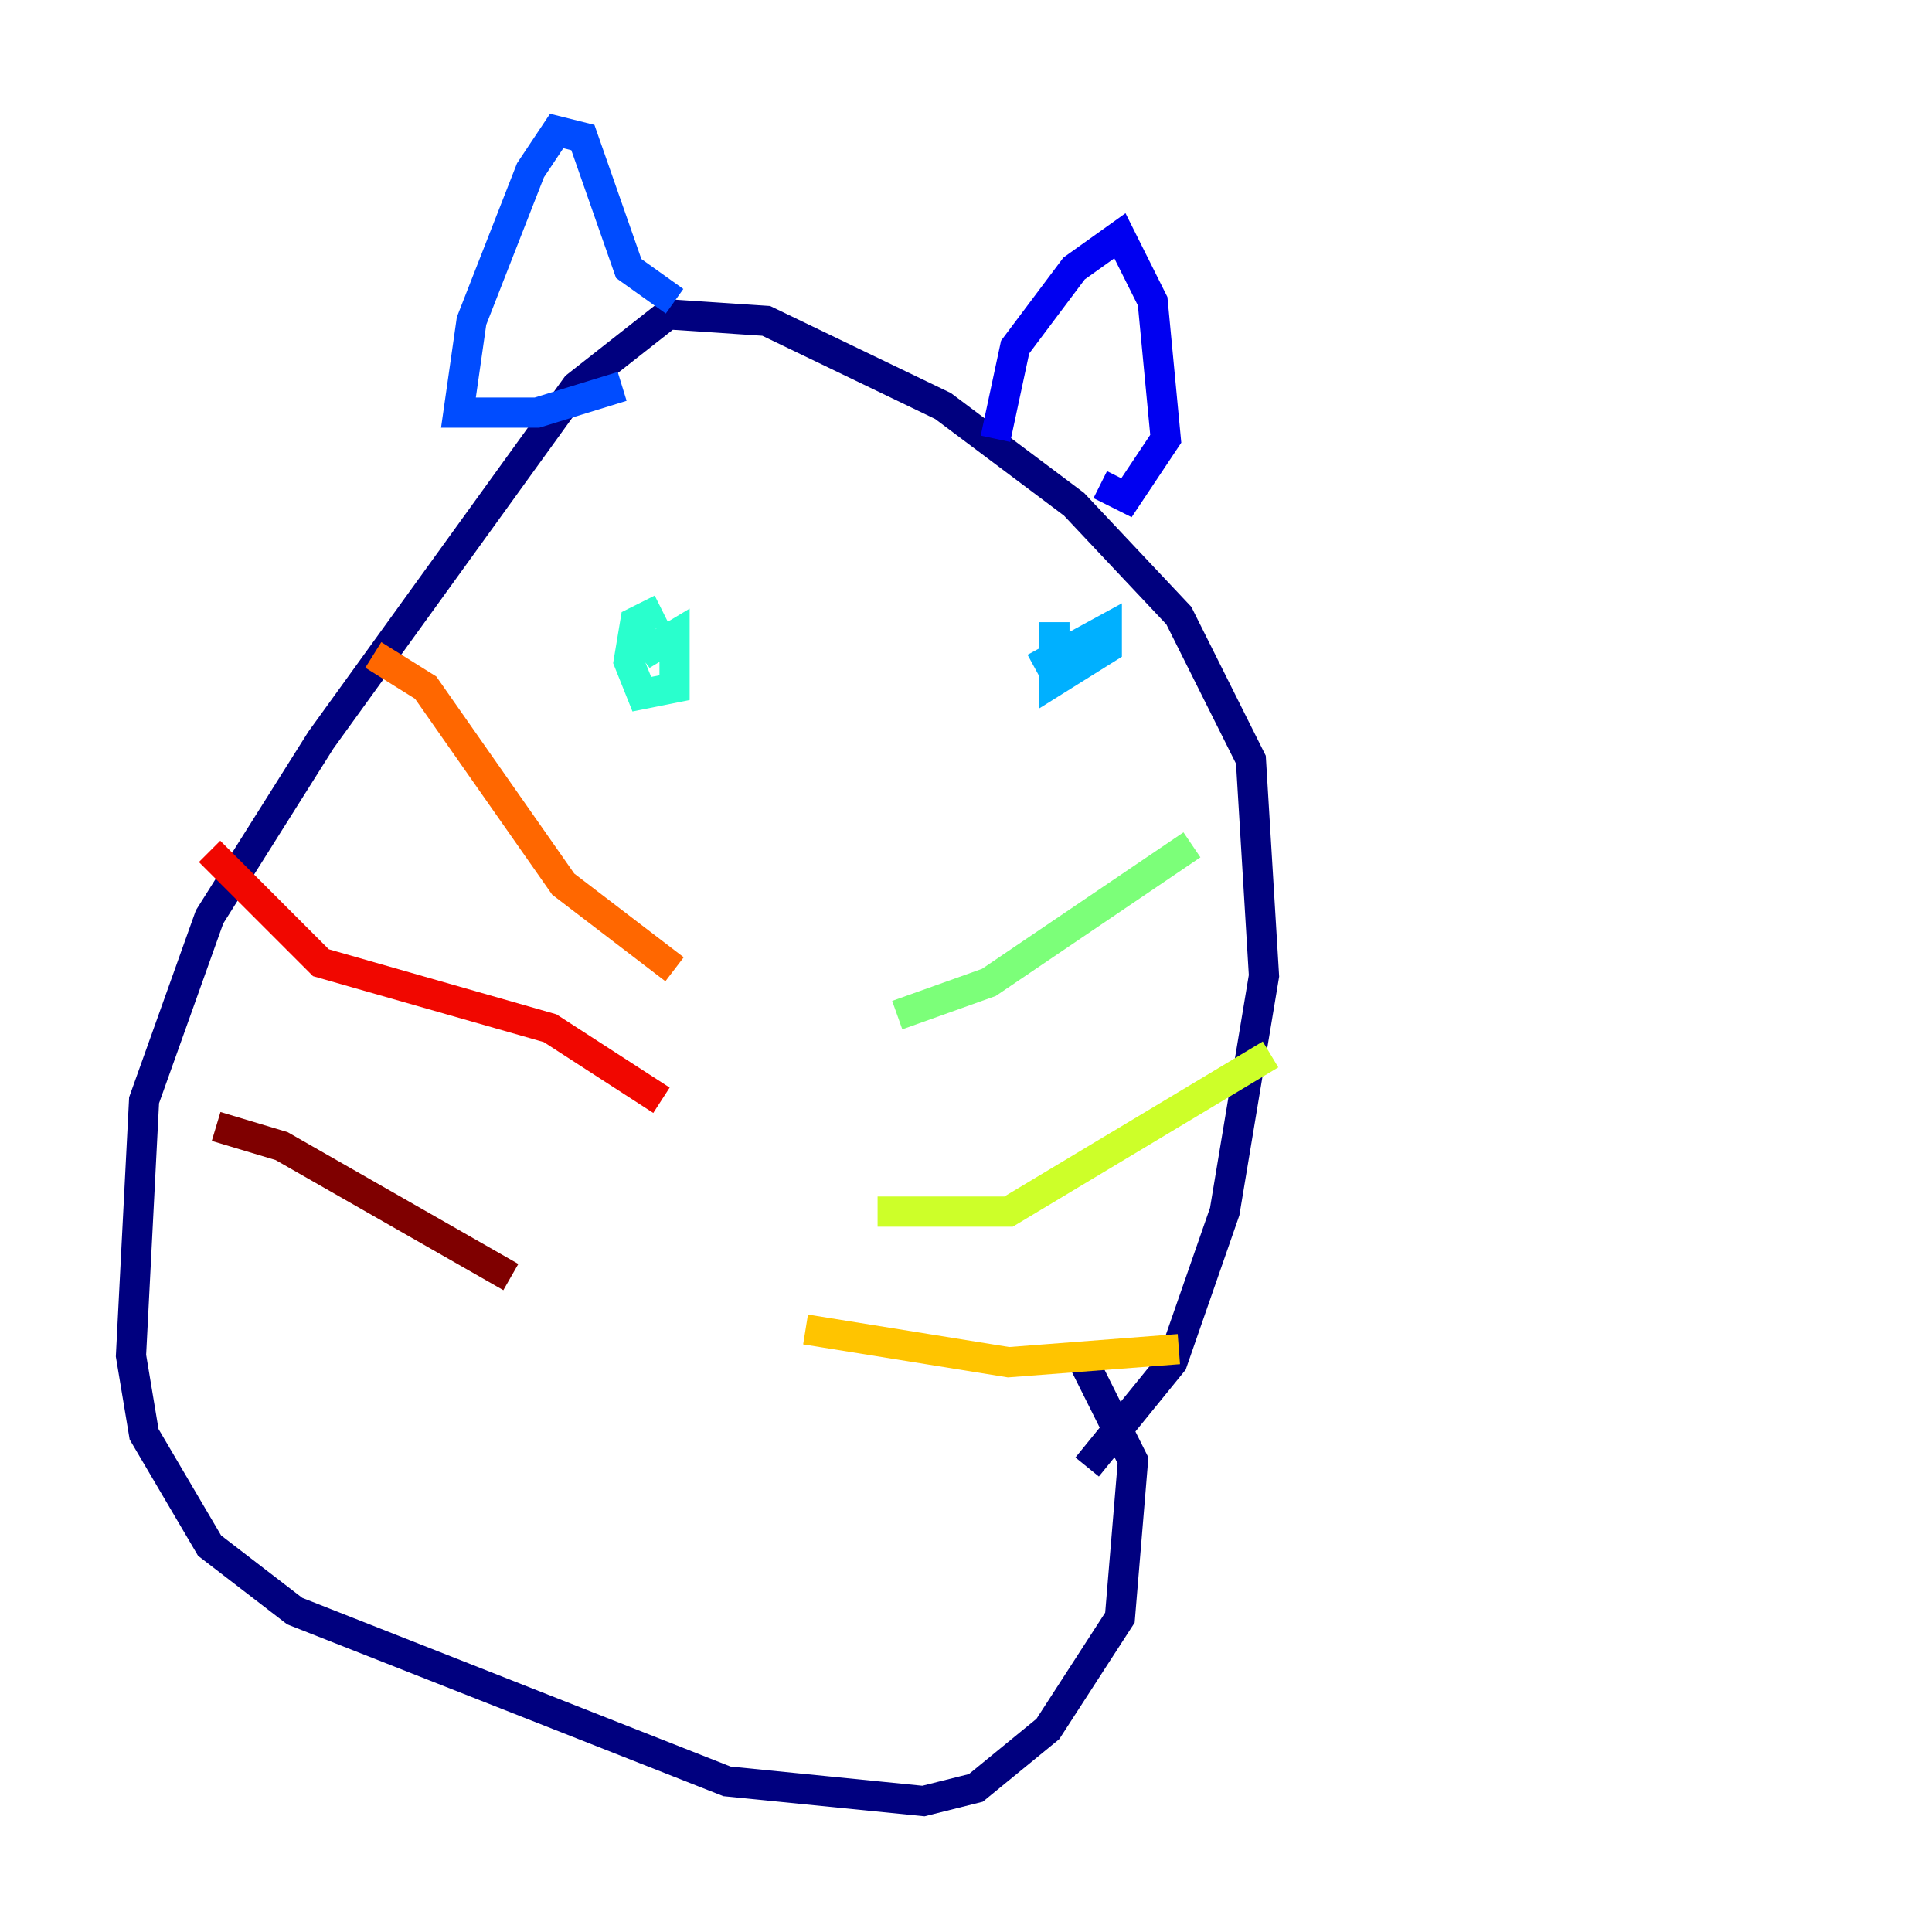 <?xml version="1.0" encoding="utf-8" ?>
<svg baseProfile="tiny" height="128" version="1.2" viewBox="0,0,128,128" width="128" xmlns="http://www.w3.org/2000/svg" xmlns:ev="http://www.w3.org/2001/xml-events" xmlns:xlink="http://www.w3.org/1999/xlink"><defs /><polyline fill="none" points="72.027,97.193 77.668,90.251 81.139,80.271 83.742,64.651 82.875,50.332 78.102,40.786 71.159,33.41 62.481,26.902 50.766,21.261 44.258,20.827 38.183,25.6 21.261,49.031 13.885,60.746 9.546,72.895 8.678,89.817 9.546,95.024 13.885,102.4 19.525,106.739 48.163,118.02 61.18,119.322 64.651,118.454 69.424,114.549 74.197,107.173 75.064,96.759 71.593,89.817" stroke="#00007f" stroke-width="2" /><polyline fill="none" points="65.953,29.071 67.254,22.997 71.159,17.79 74.197,15.62 76.366,19.959 77.234,29.071 74.63,32.976 72.895,32.108" stroke="#0000f1" stroke-width="2" /><polyline fill="none" points="44.691,19.959 41.654,17.79 38.617,9.112 36.881,8.678 35.146,11.281 31.241,21.261 30.373,27.336 35.58,27.336 41.22,25.6" stroke="#004cff" stroke-width="2" /><polyline fill="none" points="68.556,44.258 73.329,41.654 73.329,42.956 69.858,45.125 69.858,41.22" stroke="#00b0ff" stroke-width="2" /><polyline fill="none" points="43.824,42.088 42.522,43.39 44.691,42.088 44.691,45.559 42.522,45.993 41.654,43.824 42.088,41.22 43.824,40.352" stroke="#29ffcd" stroke-width="2" /><polyline fill="none" points="59.444,67.254 65.519,65.085 78.969,55.973" stroke="#7cff79" stroke-width="2" /><polyline fill="none" points="58.142,80.271 66.82,80.271 84.176,69.858" stroke="#cdff29" stroke-width="2" /><polyline fill="none" points="53.37,88.081 66.82,90.251 78.102,89.383" stroke="#ffc400" stroke-width="2" /><polyline fill="none" points="44.691,64.217 37.315,58.576 28.203,45.559 24.732,43.39" stroke="#ff6700" stroke-width="2" /><polyline fill="none" points="43.824,72.895 36.447,68.122 21.261,63.783 13.885,56.407" stroke="#f10700" stroke-width="2" /><polyline fill="none" points="33.844,84.61 18.658,75.932 14.319,74.63" stroke="#7f0000" stroke-width="2" /></svg>